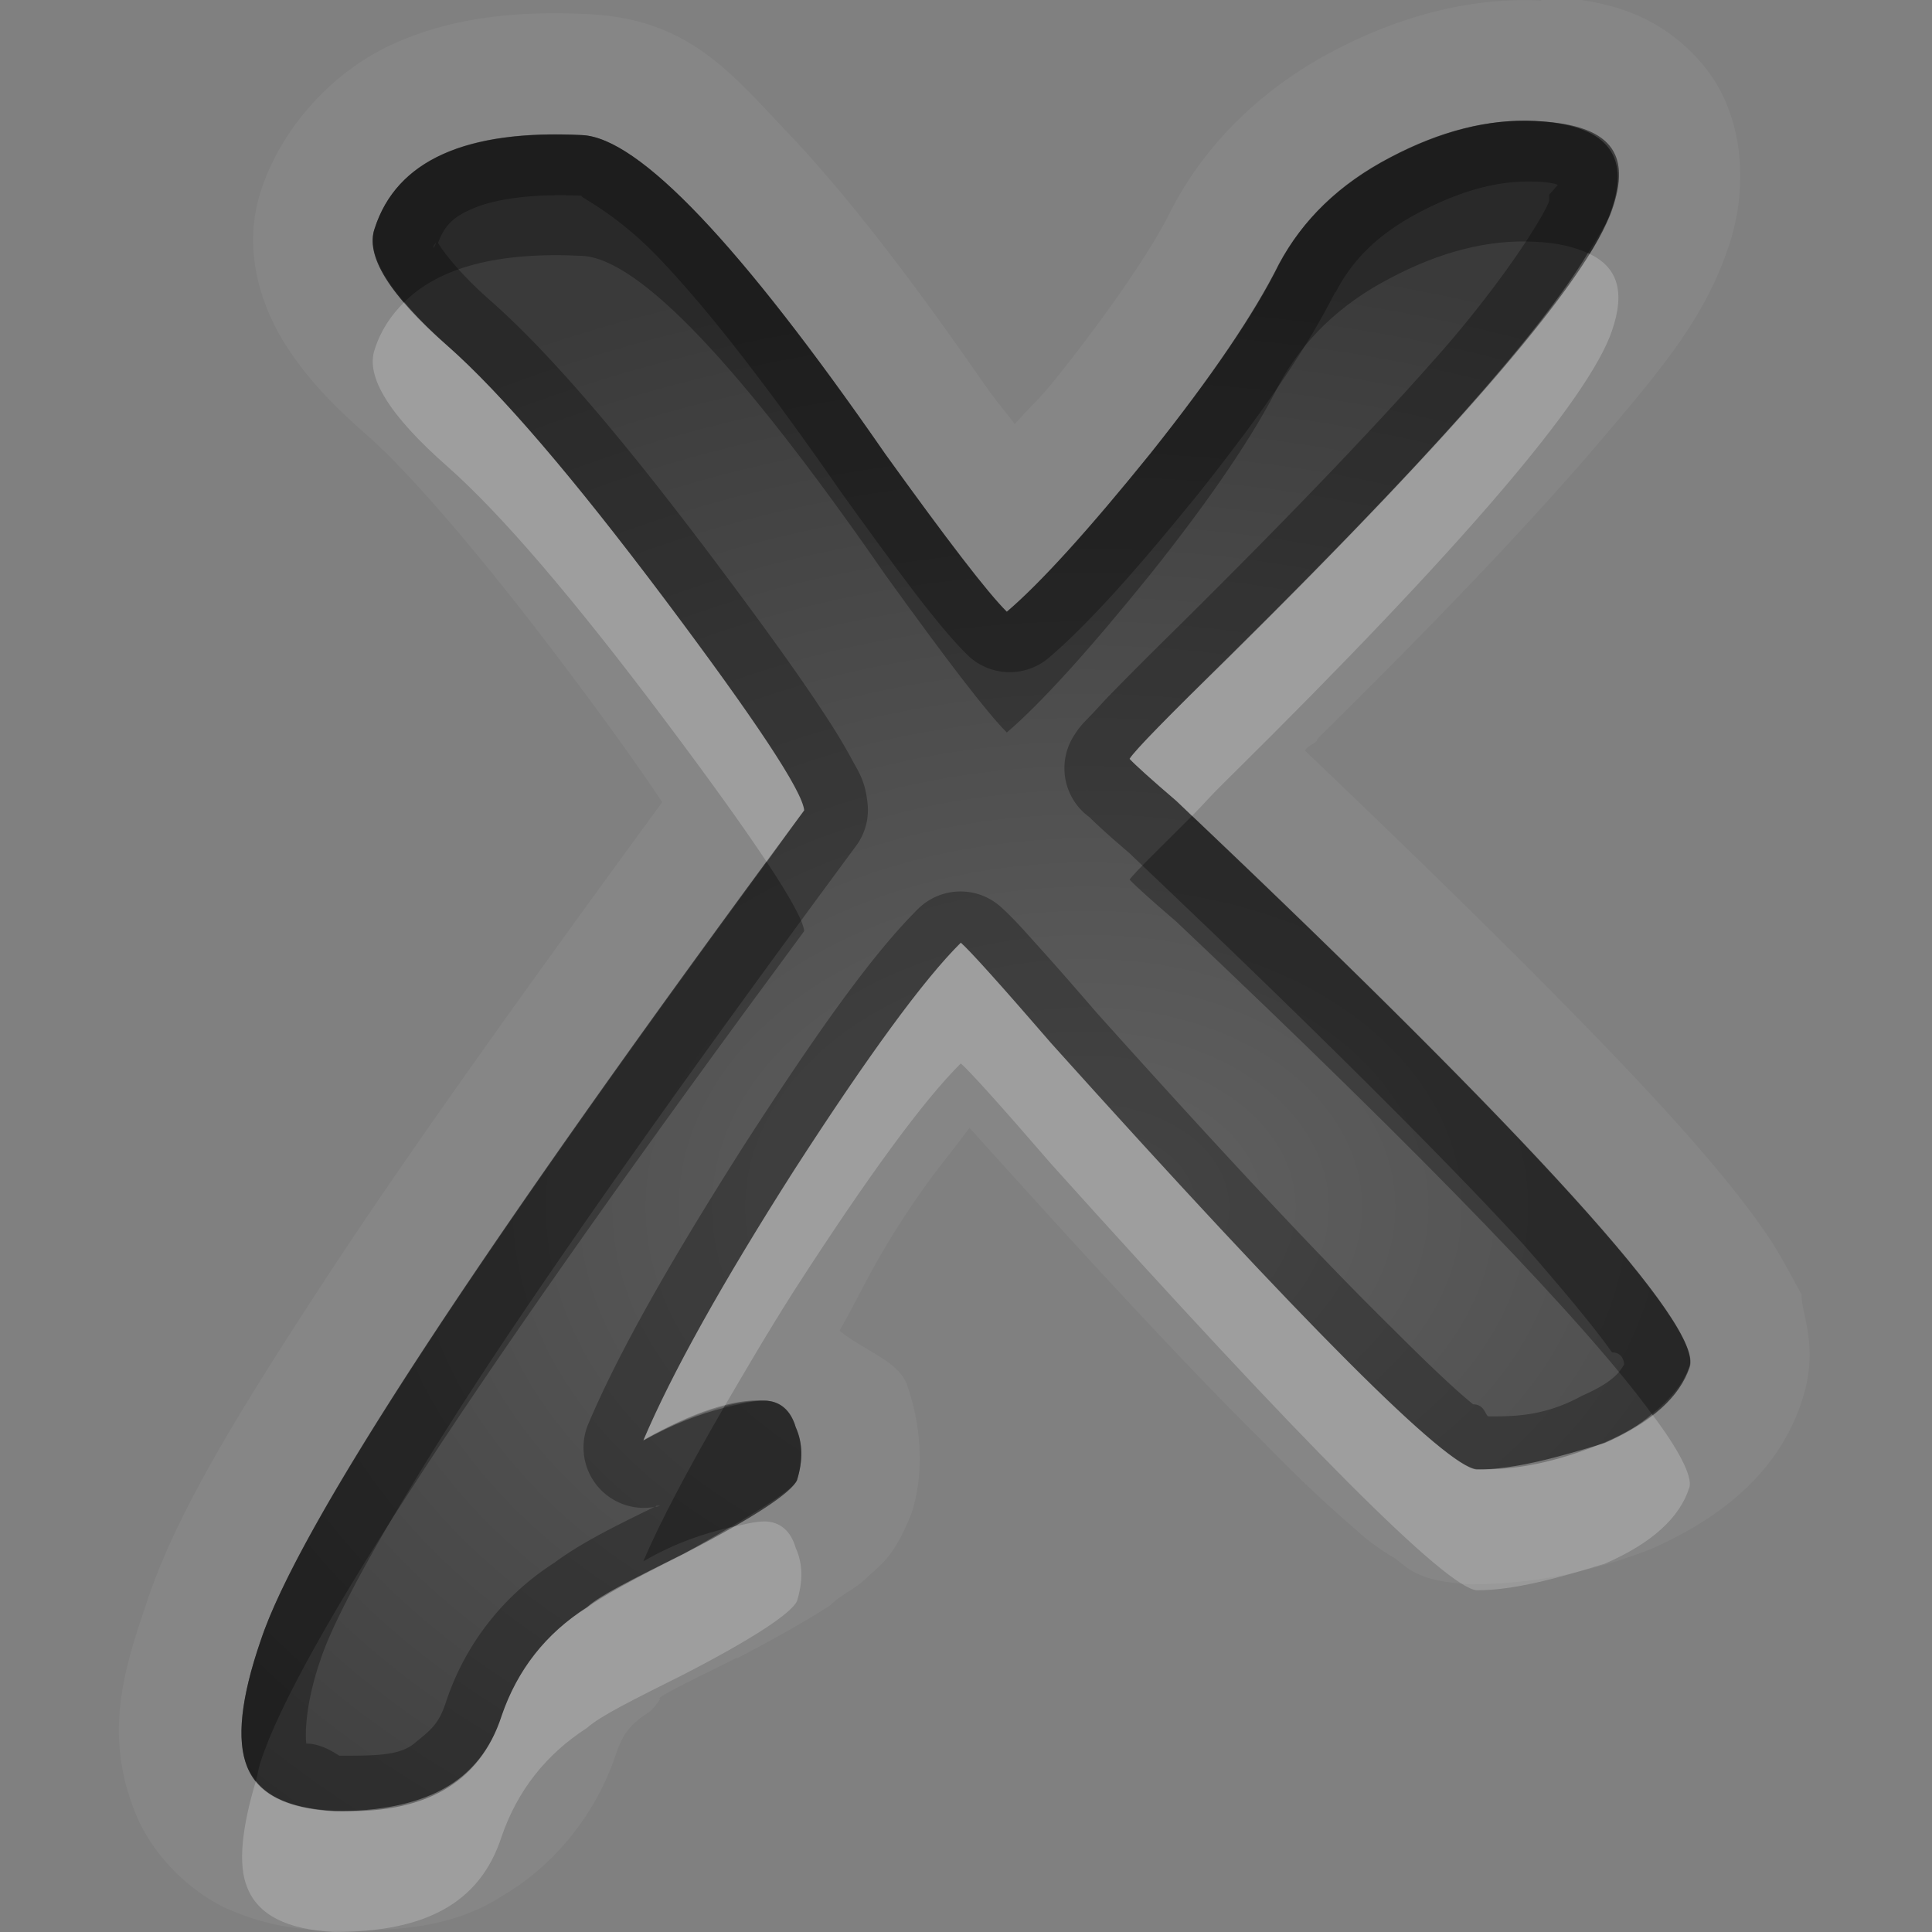 <?xml version="1.0" encoding="UTF-8"?>
<svg id="svg36" width="16" height="16" version="1.1" xmlns="http://www.w3.org/2000/svg" xmlns:cc="http://creativecommons.org/ns#" xmlns:dc="http://purl.org/dc/elements/1.1/" xmlns:rdf="http://www.w3.org/1999/02/22-rdf-syntax-ns#">
 <rect width="100%" height="100%" fill="#808080" stroke="none"/>
 <defs id="defs7">
  <radialGradient id="gr0" cx="9" cy="10" r="11" gradientTransform="matrix(1 0 0 .727 0 2.727)" gradientUnits="userSpaceOnUse">
   <stop id="stop2" stop-opacity=".235" offset="0"/>
   <stop id="stop4" stop-opacity=".549" offset="1"/>
  </radialGradient>
 </defs>
 <path id="path9" d="m12.79-0.027-0.03 0.031c-0.59-0.028-1.17 0.132-1.71 0.414-0.57 0.297-1.05 0.746-1.343 1.307a1 1 0 0 0-0.01 0.019c-0.138 0.282-0.461 0.774-0.951 1.389-0.159 0.197-0.208 0.225-0.342 0.379-0.12-0.159-0.114-0.137-0.259-0.34-0.613-0.885-1.141-1.568-1.618-2.07-0.479-0.504-0.825-0.945-1.654-0.985-0.58-0.028-1.113 0.021-1.611 0.244-0.493 0.221-0.92 0.679-1.096 1.203-0.17 0.497 0 0.964 0.18 1.262 0.186 0.301 0.417 0.536 0.701 0.785 0.335 0.296 0.924 0.967 1.66 1.948 0.352 0.468 0.603 0.823 0.777 1.084-1.131 1.545-2.123 2.931-2.8 3.967-0.766 1.17-1.238 1.96-1.469 2.66-0.195 0.57-0.352 1.09-0.1 1.73 0.136 0.35 0.432 0.64 0.729 0.79 0.296 0.14 0.585 0.19 0.873 0.2 0.498 0 0.997 0 1.445-0.29 0.445-0.26 0.783-0.7 0.938-1.17 0.06-0.18 0.131-0.26 0.289-0.36a1 1 0 0 0 0.08-0.1c-0.06 0 0.229-0.14 0.633-0.34a1 1 0 0 0 9e-3 0c0.308-0.16 0.552-0.3 0.758-0.43 0.103-0.1 0.196-0.13 0.295-0.22 0.1-0.1 0.219-0.16 0.348-0.46a1 1 0 0 0 0.041-0.1c0.101-0.32 0.079-0.71-0.041-1.05-0.07-0.2-0.351-0.28-0.559-0.45 0.171-0.3 0.233-0.46 0.463-0.83 0.294-0.462 0.401-0.561 0.613-0.85 1.015 1.13 1.832 2.01 2.431 2.6 0.3 0.31 0.55 0.54 0.77 0.73 0.11 0.1 0.21 0.17 0.33 0.24 0.12 0.1 0.22 0.19 0.62 0.21 0.51 0 1-0.1 1.49-0.29 0.52-0.23 1.04-0.59 1.25-1.22 0.15-0.45 0-0.71 0-0.89-0.1-0.18-0.17-0.32-0.27-0.47-0.21-0.313-0.49-0.649-0.86-1.057-0.67-0.733-1.72-1.773-2.98-2.974 0-0.04 0.1-0.06 0.1-0.1 0.98-0.965 1.74-1.763 2.3-2.416 0.55-0.646 0.91-1.066 1.11-1.674 0.14-0.413 0.16-1.057-0.23-1.508-0.39-0.453-0.88-0.528-1.3-0.549zm-0.08 1.029c0.64 0.028 0.8 0.274 0.64 0.736-0.19 0.561-1.24 1.795-3.17 3.701-0.507 0.496-0.785 0.776-0.825 0.846 0.049 0.052 0.177 0.168 0.387 0.348 2.948 2.791 4.368 4.357 4.248 4.687-0.08 0.25-0.31 0.46-0.7 0.63-0.39 0.12-0.75 0.22-1.06 0.22-0.25-0.02-1.42-1.19-3.525-3.531-0.424-0.491-0.678-0.772-0.748-0.832-0.308 0.305-0.768 0.934-1.381 1.884-0.599 0.939-1.015 1.689-1.248 2.239 0.408-0.23 0.742-0.33 1.002-0.33 0.13 0 0.22 0.08 0.26 0.22 0.06 0.13 0.06 0.28 0.01 0.44-0.047 0.1-0.361 0.31-0.944 0.61-0.419 0.21-0.684 0.34-0.795 0.44-0.341 0.22-0.576 0.52-0.707 0.9-0.181 0.56-0.644 0.79-1.386 0.79-0.391-0.02-0.631-0.14-0.721-0.37-0.09-0.22-0.051-0.57 0.111-1.04 0.312-0.95 1.813-3.24 4.502-6.879-0.015-0.161-0.401-0.744-1.156-1.75-0.756-1.006-1.355-1.706-1.799-2.098-0.481-0.423-0.681-0.746-0.601-0.972 0.181-0.562 0.754-0.822 1.718-0.772 0.469 0.023 1.305 0.901 2.508 2.639 0.514 0.714 0.849 1.151 1.008 1.308 0.277-0.236 0.674-0.673 1.187-1.308 0.515-0.645 0.865-1.168 1.065-1.569 0.2-0.37 0.5-0.665 0.92-0.884 0.42-0.223 0.82-0.321 1.2-0.303z" fill="#fff" opacity=".05"/>
 <path id="base" d="m12.709 1.002c-0.378-0.018-0.775 0.083-1.195 0.303-0.42 0.22-0.727 0.514-0.922 0.885-0.197 0.401-0.552 0.923-1.066 1.568-0.513 0.635-0.91 1.072-1.188 1.309-0.159-0.158-0.494-0.594-1.008-1.309-1.203-1.737-2.039-2.616-2.508-2.639-0.964-0.046-1.537 0.21-1.719 0.771-0.081 0.226 0.12 0.55 0.602 0.973 0.444 0.391 1.043 1.092 1.799 2.098 0.755 1.006 1.141 1.589 1.156 1.75-2.689 3.64-4.19 5.932-4.502 6.877-0.162 0.472-0.201 0.821-0.111 1.045 0.089 0.224 0.33 0.344 0.721 0.363 0.743 0.036 1.205-0.226 1.387-0.787 0.13-0.384 0.366-0.683 0.707-0.896 0.11-0.085 0.376-0.232 0.795-0.441 0.582-0.302 0.897-0.507 0.943-0.615 0.05-0.158 0.047-0.303-0.01-0.436-0.043-0.142-0.13-0.217-0.26-0.223-0.261-0.013-0.594 0.098-1.002 0.328 0.233-0.549 0.649-1.293 1.248-2.234 0.613-0.95 1.073-1.58 1.381-1.885 0.074 0.064 0.324 0.342 0.748 0.832 2.103 2.341 3.278 3.515 3.525 3.527 0.313 0.015 0.665-0.058 1.055-0.219 0.391-0.171 0.627-0.379 0.709-0.625 0.114-0.335-1.304-1.899-4.252-4.689-0.21-0.18-0.338-0.295-0.387-0.348h-0.002c0.044-0.068 0.318-0.35 0.822-0.846 1.932-1.907 2.988-3.14 3.17-3.701 0.162-0.462-0.051-0.708-0.637-0.736z" fill="url(#gr0)"/>
 <path id="path17" d="m12.71 1.002c-0.38-0.018-0.78 0.08-1.2 0.303-0.42 0.219-0.72 0.514-0.92 0.884-0.2 0.401-0.55 0.924-1.065 1.569-0.513 0.635-0.91 1.072-1.187 1.308-0.159-0.157-0.494-0.594-1.008-1.308-1.203-1.738-2.039-2.616-2.508-2.639-0.964-0.05-1.537 0.21-1.718 0.772-0.08 0.226 0.12 0.549 0.601 0.972 0.444 0.392 1.043 1.092 1.799 2.098 0.755 1.006 1.141 1.589 1.156 1.75-2.689 3.639-4.19 5.929-4.502 6.879-0.162 0.47-0.201 0.82-0.111 1.04 0.09 0.23 0.33 0.35 0.721 0.37 0.742 0 1.205-0.23 1.386-0.79 0.131-0.38 0.366-0.68 0.707-0.9 0.111-0.1 0.376-0.23 0.795-0.44 0.583-0.3 0.897-0.51 0.944-0.61 0.05-0.16 0.05-0.31-0.01-0.44-0.04-0.14-0.13-0.22-0.26-0.22-0.26 0-0.594 0.1-1.002 0.33 0.233-0.55 0.649-1.3 1.248-2.239 0.613-0.95 1.073-1.579 1.381-1.884 0.07 0.06 0.324 0.341 0.748 0.832 2.105 2.341 3.275 3.511 3.525 3.531 0.31 0 0.67-0.1 1.06-0.22 0.39-0.17 0.62-0.38 0.7-0.63 0.12-0.33-1.3-1.896-4.248-4.687-0.21-0.18-0.338-0.296-0.387-0.348 0.04-0.07 0.318-0.35 0.825-0.846 1.93-1.906 2.98-3.14 3.17-3.701 0.16-0.462 0-0.708-0.64-0.736zm0 0.502c0.09 0 0.19 0.019 0.19 0.029l-0.07 0.08v0.041a0.5 0.5 0 0 0 0 0.01c-0.04 0.113-0.32 0.577-0.83 1.176-0.52 0.599-1.26 1.376-2.217 2.324-0.253 0.249-0.448 0.444-0.59 0.59-0.071 0.073-0.123 0.134-0.173 0.184-0.047 0.05-0.077 0.076-0.127 0.156a0.5 0.5 0 0 0 0.06 0.613 0.5 0.5 0 0 0 0.07 0.061c0.083 0.082 0.175 0.164 0.34 0.306l0.022 0.022c1.455 1.38 2.545 2.463 3.235 3.214 0.34 0.39 0.59 0.69 0.73 0.89 0.1 0 0.1 0.1 0.1 0.1-0.04 0.07-0.1 0.15-0.35 0.26-0.31 0.17-0.56 0.17-0.77 0.17-0.03 0-0.03-0.1-0.13-0.1-0.16-0.13-0.38-0.34-0.67-0.63-0.58-0.57-1.4-1.445-2.446-2.611-0.213-0.247-0.383-0.44-0.512-0.582-0.128-0.143-0.189-0.211-0.289-0.301a0.5 0.5 0 0 0-0.678 0.019c-0.375 0.372-0.829 1.007-1.449 1.969-0.607 0.956-1.034 1.706-1.287 2.306a0.5 0.5 0 0 0 0.551 0.68c-0.394 0.19-0.638 0.32-0.826 0.46-0.422 0.27-0.738 0.67-0.899 1.15-0.06 0.19-0.132 0.24-0.254 0.34-0.123 0.11-0.324 0.11-0.632 0.11-0.149-0.1-0.242-0.1-0.272-0.1-5e-3 -0.02-0.027-0.28 0.119-0.7 0.119-0.36 0.561-1.17 1.303-2.31 0.741-1.13 1.786-2.605 3.127-4.42a0.5 0.5 0 0 0 0.1-0.344c-0.02-0.209-0.079-0.276-0.139-0.391-0.062-0.114-0.14-0.243-0.242-0.396-0.202-0.307-0.492-0.709-0.873-1.217-0.764-1.018-1.371-1.732-1.87-2.172-0.219-0.192-0.356-0.359-0.416-0.449l-0.019-0.029c0.048-0.126 0.11-0.208 0.273-0.278 0.181-0.083 0.491-0.133 0.924-0.113-0.063-3e-3 0.254 0.116 0.641 0.524 0.388 0.407 0.887 1.045 1.48 1.902 0.517 0.72 0.825 1.137 1.063 1.373a0.5 0.5 0 0 0 0.676 0.029c0.329-0.281 0.73-0.729 1.252-1.375 0.524-0.66 0.894-1.2 1.124-1.66v0.01c0.14-0.276 0.36-0.493 0.71-0.674 0.36-0.186 0.66-0.256 0.94-0.246zm-9.101 0.504h0.01c-0.01-0.02 1e-3 -1e-3 -0.029 0.049a0.5 0.5 0 0 0 0-0.01c0-0.02 9e-3 -0.019 0.019-0.039zm1.83 10.462h0.03a0.5 0.5 0 0 1-0.045 0.01c8e-3 0 8e-3 -0.01 0.015-0.01z" opacity=".3"/>
 <path id="path24" d="m13.15 2.096c-0.39 0.653-1.36 1.749-2.97 3.343-0.507 0.496-0.785 0.776-0.825 0.846 0.049 0.052 0.177 0.168 0.387 0.348 0.05 0.047 0.081 0.079 0.129 0.125 0.125-0.126 0.118-0.132 0.309-0.319 1.93-1.906 2.98-3.14 3.17-3.701 0.11-0.321 0.05-0.53-0.2-0.642zm-9.802 0.406c-0.109 0.108-0.195 0.235-0.244 0.389-0.08 0.226 0.12 0.549 0.601 0.972 0.444 0.392 1.043 1.092 1.799 2.098 0.373 0.497 0.653 0.887 0.846 1.178 0.111-0.153 0.194-0.271 0.31-0.428-0.015-0.161-0.401-0.744-1.156-1.75-0.756-1.006-1.355-1.706-1.799-2.098-0.149-0.131-0.262-0.249-0.357-0.361zm4.609 5.305c-0.308 0.305-0.768 0.934-1.381 1.884-0.599 0.939-1.015 1.689-1.248 2.239 0.253-0.14 0.468-0.22 0.664-0.27 0.176-0.3 0.355-0.61 0.584-0.97 0.613-0.951 1.073-1.578 1.381-1.883 0.07 0.06 0.324 0.341 0.748 0.832 2.105 2.341 3.275 3.511 3.525 3.531 0.31 0 0.67-0.1 1.06-0.22 0.39-0.17 0.62-0.38 0.7-0.63 0.03-0.09-0.09-0.32-0.31-0.61-0.1 0.09-0.23 0.17-0.39 0.24-0.39 0.12-0.75 0.22-1.06 0.22-0.25-0.02-1.42-1.19-3.525-3.531-0.424-0.491-0.678-0.772-0.748-0.832zm-1.627 4.793c-0.084 0-0.188 0.03-0.287 0.05-0.123 0.07-0.219 0.13-0.387 0.22-0.419 0.21-0.684 0.34-0.795 0.44-0.341 0.22-0.576 0.52-0.707 0.9-0.181 0.56-0.644 0.79-1.386 0.79-0.317-0.02-0.53-0.1-0.649-0.25-0.114 0.38-0.151 0.69-0.072 0.88 0.09 0.23 0.33 0.35 0.721 0.37 0.742 0 1.205-0.23 1.386-0.79 0.131-0.38 0.366-0.68 0.707-0.9 0.111-0.1 0.376-0.23 0.795-0.44 0.583-0.3 0.897-0.51 0.944-0.61 0.05-0.16 0.05-0.31-0.01-0.44-0.04-0.14-0.13-0.22-0.26-0.22z" fill="#fff" opacity=".2"/>
 <path id="path31" d="m12.71 1.002c-0.38-0.018-0.78 0.08-1.2 0.303-0.42 0.219-0.72 0.514-0.92 0.884-0.2 0.401-0.55 0.924-1.065 1.569-0.513 0.635-0.91 1.072-1.187 1.308-0.159-0.157-0.494-0.594-1.008-1.308-1.203-1.738-2.039-2.616-2.508-2.639-0.964-0.05-1.537 0.21-1.718 0.772-0.056 0.156 0.032 0.362 0.244 0.611 0.287-0.287 0.775-0.419 1.474-0.383 0.469 0.023 1.305 0.901 2.508 2.639 0.514 0.714 0.849 1.151 1.008 1.308 0.277-0.236 0.674-0.673 1.187-1.308 0.515-0.645 0.865-1.168 1.065-1.569 0.2-0.37 0.5-0.665 0.92-0.884 0.42-0.223 0.82-0.323 1.2-0.303 0.2 9e-3 0.33 0.045 0.44 0.094 0.08-0.128 0.17-0.266 0.2-0.358 0.16-0.462 0-0.708-0.64-0.736zm-2.839 5.756c-0.208 0.209-0.491 0.483-0.516 0.527 0.049 0.052 0.177 0.168 0.387 0.348 2.108 1.993 3.398 3.337 3.938 4.077 0.15-0.12 0.26-0.25 0.31-0.39 0.12-0.32-1.27-1.858-4.119-4.562zm-3.521 0.381c-2.475 3.371-3.893 5.541-4.192 6.451-0.162 0.47-0.201 0.82-0.111 1.04 0.017 0.04 0.044 0.08 0.072 0.12 0.017-0.06 0.019-0.1 0.039-0.16 0.312-0.95 1.813-3.24 4.502-6.879-7e-3 -0.081-0.113-0.275-0.31-0.572zm-0.02 4.461c-0.099 0-0.218 0.03-0.338 0.06-0.283 0.49-0.52 0.93-0.664 1.27 0.277-0.16 0.506-0.23 0.715-0.28 0.305-0.18 0.523-0.32 0.557-0.39 0.05-0.16 0.05-0.31-0.01-0.44-0.04-0.14-0.13-0.22-0.26-0.22z" opacity=".3"/>
</svg>
